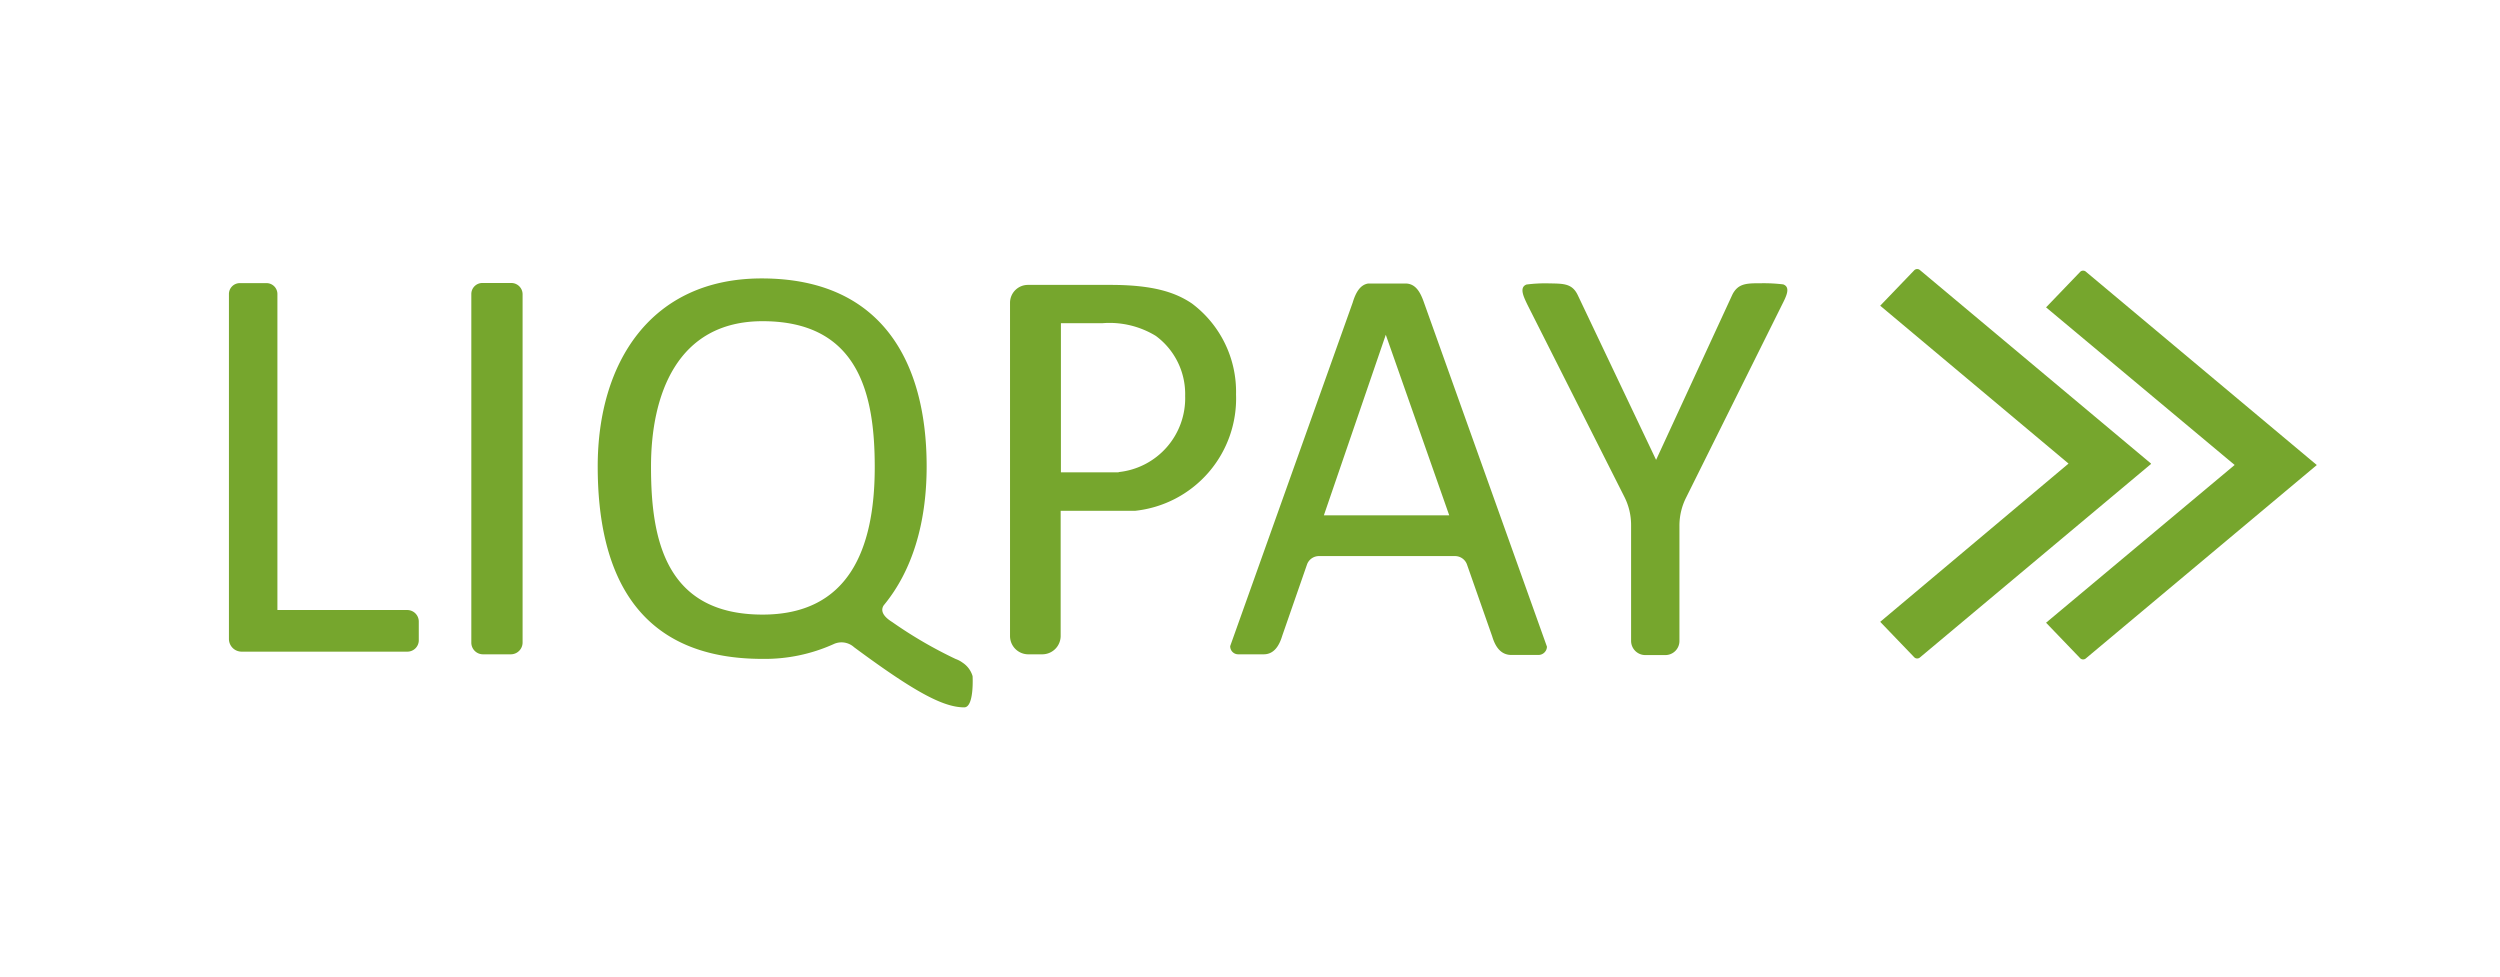 <svg id="Layer_1" data-name="Layer 1" xmlns="http://www.w3.org/2000/svg" viewBox="0 0 197 77"><defs><style>.cls-1{fill:none;}.cls-2{fill:#76a62d;}</style></defs><title>Logo_oplata</title><g id="LIQPAY"><path id="Path_69" data-name="Path 69" class="cls-1" d="M104.32,40.61h9.9l-5-14.23Z"/><g id="Group_123" data-name="Group 123"><path id="Path_70" data-name="Path 70" class="cls-1" d="M104.32,40.61h9.9l-5-14.23Z"/><path id="Path_71" data-name="Path 71" class="cls-2" d="M112.22,23.87c-.28-.81-.64-1.5-1.43-1.53h-2l-.18,0H108l-.18,0h0c-.66.1-1,.75-1.23,1.51L96.94,50.91a.63.63,0,0,0,.64.65h2c.8,0,1.22-.66,1.46-1.46L103,44.46a1,1,0,0,1,.91-.64h10.77a1,1,0,0,1,.91.64l2,5.7c.24.8.67,1.45,1.51,1.45h2.12a.67.67,0,0,0,.68-.65h0Zm-7.9,16.74,4.88-14.23,5,14.23Z"/></g><g id="Group_124" data-name="Group 124"><path id="Path_72" data-name="Path 72" class="cls-2" d="M140.52,22.41a12.83,12.83,0,0,0-1.75-.09c-1,0-1.65,0-2.1.63a1.69,1.69,0,0,0-.17.29l-6,13-6.18-13a2.19,2.19,0,0,0-.17-.29c-.45-.62-1.09-.6-2.1-.62a11.6,11.6,0,0,0-1.76.09c-.61.23-.21,1,.08,1.61L128,39.15a4.9,4.9,0,0,1,.53,2.22V50.5a1.12,1.12,0,0,0,1.11,1.12h1.59a1.11,1.11,0,0,0,1.11-1.12V41.42a4.9,4.9,0,0,1,.53-2.22L140.43,24C140.73,23.4,141.14,22.64,140.52,22.41Z"/><path id="Path_73" data-name="Path 73" class="cls-2" d="M169.5,36.53h0L151.3,21.29a.33.33,0,0,0-.45,0l-2.69,2.8L163,36.53,148.16,49l2.69,2.8a.33.33,0,0,0,.45,0l18.2-15.24Z"/><path id="Path_74" data-name="Path 74" class="cls-2" d="M182.57,36.65h0L164.38,21.42a.33.33,0,0,0-.46,0l-2.69,2.8,14.86,12.42L161.23,49.07l2.69,2.8a.33.33,0,0,0,.46,0l18.19-15.23Z"/></g><g id="Group_125" data-name="Group 125"><path id="Path_75" data-name="Path 75" class="cls-2" d="M40.31,22.3H38a.87.87,0,0,0-.86.87h0V50.64a.92.92,0,0,0,.91.92h2.21a.93.93,0,0,0,.92-.92V23.17A.89.89,0,0,0,40.31,22.3Z"/><path id="Path_76" data-name="Path 76" class="cls-2" d="M32.1,48.07H21.86V23.17a.86.86,0,0,0-.86-.86H18.9a.86.86,0,0,0-.86.86h0V50.35h0a1,1,0,0,0,1,1H32.11A.9.9,0,0,0,33,50.5h0V49A.91.91,0,0,0,32.1,48.07Z"/><path id="Path_77" data-name="Path 77" class="cls-2" d="M93.93,23.92c-1.27-.86-3-1.47-6.41-1.47H81a1.41,1.41,0,0,0-1.41,1.41V50.11A1.44,1.44,0,0,0,81,51.56h1.12a1.45,1.45,0,0,0,1.46-1.45h0V40.25h5.88a8.9,8.9,0,0,0,7.94-9.17A8.69,8.69,0,0,0,93.93,23.92Zm-5.78,13.3H83.6V25.47h3.25a7,7,0,0,1,4.23,1,5.69,5.69,0,0,1,2.31,4.73,5.85,5.85,0,0,1-5.24,6Z"/><path id="Path_78" data-name="Path 78" class="cls-2" d="M75.84,52.21a2.07,2.07,0,0,0-.53-.28,34.24,34.24,0,0,1-5-2.91c-1-.62-.81-1.1-.68-1.31l.08-.1h0c2.1-2.58,3.31-6.24,3.31-10.86,0-8.18-3.5-14.81-13-14.81-8.73,0-12.92,6.63-12.92,14.81S50,51.92,60.08,51.92a13.18,13.18,0,0,0,5.6-1.16h0A1.47,1.47,0,0,1,67.3,51c4.69,3.47,7,4.74,8.68,4.74.8,0,.66-2.46.66-2.46A1.92,1.92,0,0,0,75.84,52.21ZM51.3,36.81v-.06c0-5.55,2-11.44,8.79-11.44,7.66,0,8.83,5.89,8.84,11.44v.06c0,6.6-2.14,11.62-8.84,11.62-7.69,0-8.79-6-8.79-11.62Z"/></g></g></svg>